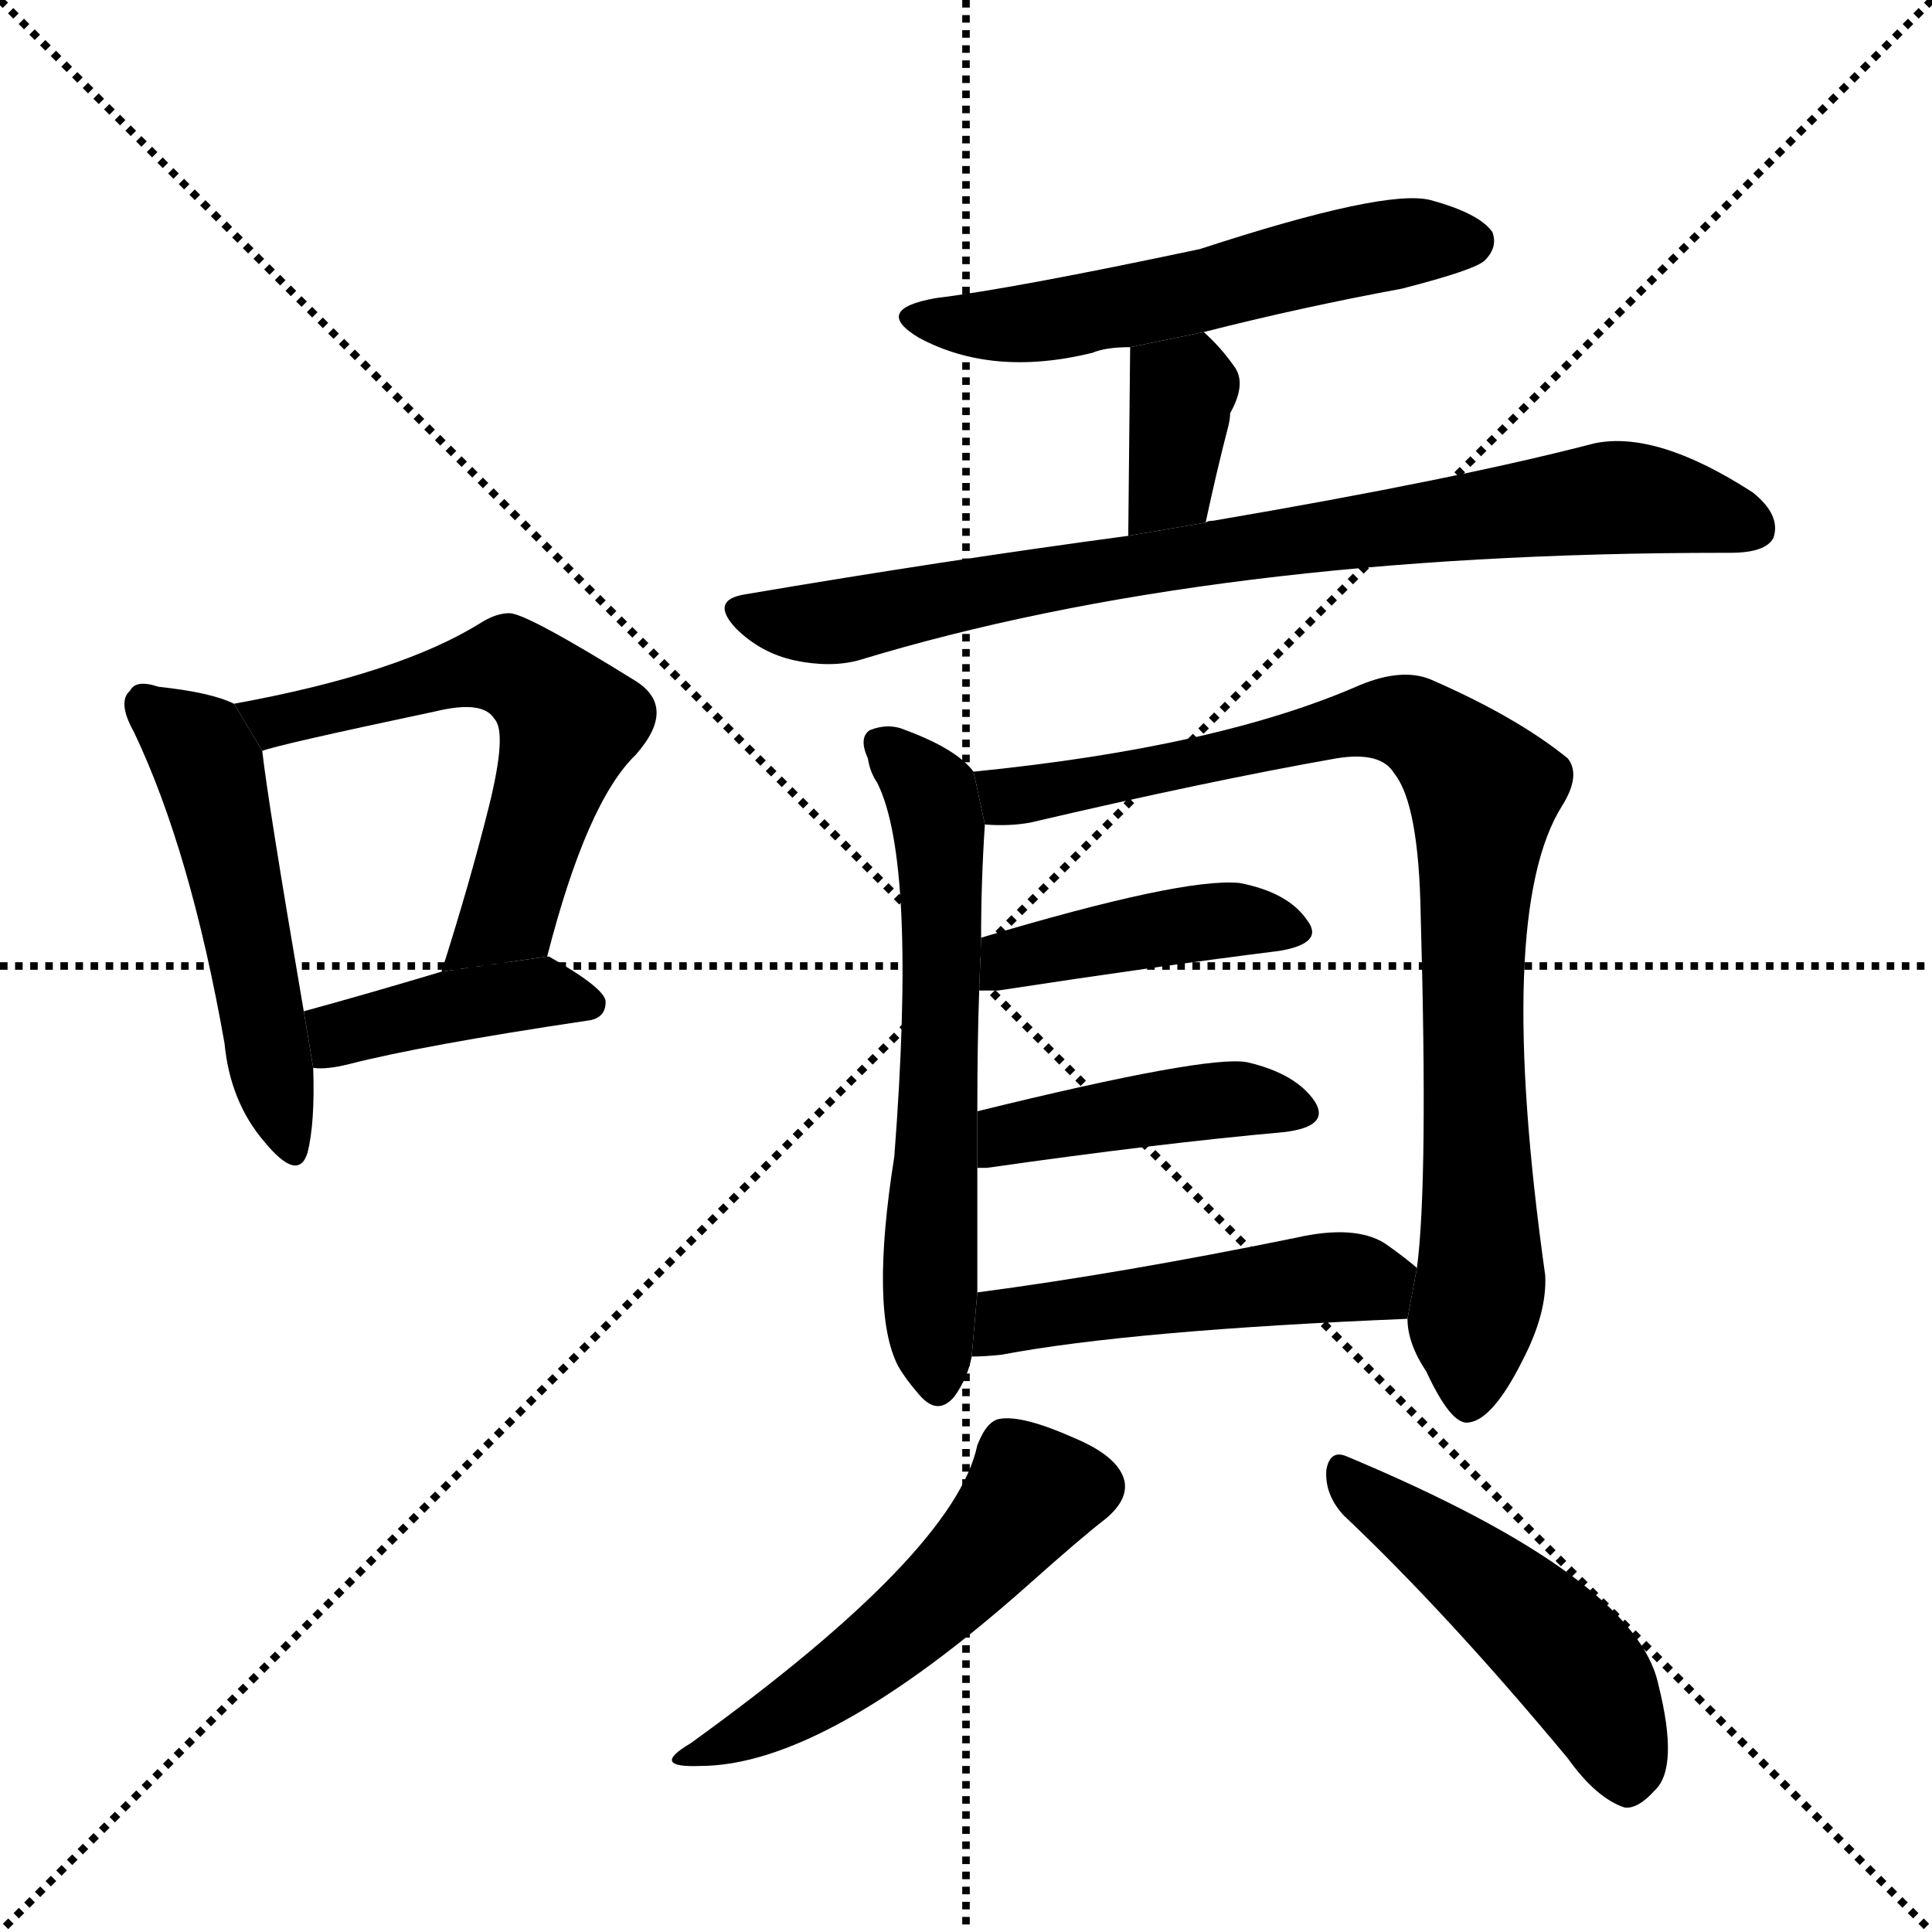 <svg version="1.1" viewBox="0 0 1024 1024" xmlns="http://www.w3.org/2000/svg">
  <g stroke="black" stroke-dasharray="1,1" stroke-width="1" transform="scale(4, 4)">
    <line x1="0" y1="0" x2="256" y2="256"></line>
    <line x1="256" y1="0" x2="0" y2="256"></line>
    <line x1="128" y1="0" x2="128" y2="256"></line>
    <line x1="0" y1="128" x2="256" y2="128"></line>
  </g>
  <g transform="scale(1, -1) translate(0, -900)">
    <style type="text/css">
      
        @keyframes keyframes0 {
          from {
            stroke: blue;
            stroke-dashoffset: 507;
            stroke-width: 128;
          }
          62% {
            animation-timing-function: step-end;
            stroke: blue;
            stroke-dashoffset: 0;
            stroke-width: 128;
          }
          to {
            stroke: black;
            stroke-width: 1024;
          }
        }
        #make-me-a-hanzi-animation-0 {
          animation: keyframes0 0.663s both;
          animation-delay: 0s;
          animation-timing-function: linear;
        }
      
        @keyframes keyframes1 {
          from {
            stroke: blue;
            stroke-dashoffset: 586;
            stroke-width: 128;
          }
          66% {
            animation-timing-function: step-end;
            stroke: blue;
            stroke-dashoffset: 0;
            stroke-width: 128;
          }
          to {
            stroke: black;
            stroke-width: 1024;
          }
        }
        #make-me-a-hanzi-animation-1 {
          animation: keyframes1 0.727s both;
          animation-delay: 0.663s;
          animation-timing-function: linear;
        }
      
        @keyframes keyframes2 {
          from {
            stroke: blue;
            stroke-dashoffset: 406;
            stroke-width: 128;
          }
          57% {
            animation-timing-function: step-end;
            stroke: blue;
            stroke-dashoffset: 0;
            stroke-width: 128;
          }
          to {
            stroke: black;
            stroke-width: 1024;
          }
        }
        #make-me-a-hanzi-animation-2 {
          animation: keyframes2 0.58s both;
          animation-delay: 1.389s;
          animation-timing-function: linear;
        }
      
        @keyframes keyframes3 {
          from {
            stroke: blue;
            stroke-dashoffset: 552;
            stroke-width: 128;
          }
          64% {
            animation-timing-function: step-end;
            stroke: blue;
            stroke-dashoffset: 0;
            stroke-width: 128;
          }
          to {
            stroke: black;
            stroke-width: 1024;
          }
        }
        #make-me-a-hanzi-animation-3 {
          animation: keyframes3 0.699s both;
          animation-delay: 1.97s;
          animation-timing-function: linear;
        }
      
        @keyframes keyframes4 {
          from {
            stroke: blue;
            stroke-dashoffset: 357;
            stroke-width: 128;
          }
          54% {
            animation-timing-function: step-end;
            stroke: blue;
            stroke-dashoffset: 0;
            stroke-width: 128;
          }
          to {
            stroke: black;
            stroke-width: 1024;
          }
        }
        #make-me-a-hanzi-animation-4 {
          animation: keyframes4 0.541s both;
          animation-delay: 2.669s;
          animation-timing-function: linear;
        }
      
        @keyframes keyframes5 {
          from {
            stroke: blue;
            stroke-dashoffset: 801;
            stroke-width: 128;
          }
          72% {
            animation-timing-function: step-end;
            stroke: blue;
            stroke-dashoffset: 0;
            stroke-width: 128;
          }
          to {
            stroke: black;
            stroke-width: 1024;
          }
        }
        #make-me-a-hanzi-animation-5 {
          animation: keyframes5 0.902s both;
          animation-delay: 3.21s;
          animation-timing-function: linear;
        }
      
        @keyframes keyframes6 {
          from {
            stroke: blue;
            stroke-dashoffset: 606;
            stroke-width: 128;
          }
          66% {
            animation-timing-function: step-end;
            stroke: blue;
            stroke-dashoffset: 0;
            stroke-width: 128;
          }
          to {
            stroke: black;
            stroke-width: 1024;
          }
        }
        #make-me-a-hanzi-animation-6 {
          animation: keyframes6 0.743s both;
          animation-delay: 4.111s;
          animation-timing-function: linear;
        }
      
        @keyframes keyframes7 {
          from {
            stroke: blue;
            stroke-dashoffset: 862;
            stroke-width: 128;
          }
          74% {
            animation-timing-function: step-end;
            stroke: blue;
            stroke-dashoffset: 0;
            stroke-width: 128;
          }
          to {
            stroke: black;
            stroke-width: 1024;
          }
        }
        #make-me-a-hanzi-animation-7 {
          animation: keyframes7 0.951s both;
          animation-delay: 4.855s;
          animation-timing-function: linear;
        }
      
        @keyframes keyframes8 {
          from {
            stroke: blue;
            stroke-dashoffset: 421;
            stroke-width: 128;
          }
          58% {
            animation-timing-function: step-end;
            stroke: blue;
            stroke-dashoffset: 0;
            stroke-width: 128;
          }
          to {
            stroke: black;
            stroke-width: 1024;
          }
        }
        #make-me-a-hanzi-animation-8 {
          animation: keyframes8 0.593s both;
          animation-delay: 5.806s;
          animation-timing-function: linear;
        }
      
        @keyframes keyframes9 {
          from {
            stroke: blue;
            stroke-dashoffset: 427;
            stroke-width: 128;
          }
          58% {
            animation-timing-function: step-end;
            stroke: blue;
            stroke-dashoffset: 0;
            stroke-width: 128;
          }
          to {
            stroke: black;
            stroke-width: 1024;
          }
        }
        #make-me-a-hanzi-animation-9 {
          animation: keyframes9 0.597s both;
          animation-delay: 6.399s;
          animation-timing-function: linear;
        }
      
        @keyframes keyframes10 {
          from {
            stroke: blue;
            stroke-dashoffset: 485;
            stroke-width: 128;
          }
          61% {
            animation-timing-function: step-end;
            stroke: blue;
            stroke-dashoffset: 0;
            stroke-width: 128;
          }
          to {
            stroke: black;
            stroke-width: 1024;
          }
        }
        #make-me-a-hanzi-animation-10 {
          animation: keyframes10 0.645s both;
          animation-delay: 6.996s;
          animation-timing-function: linear;
        }
      
        @keyframes keyframes11 {
          from {
            stroke: blue;
            stroke-dashoffset: 510;
            stroke-width: 128;
          }
          62% {
            animation-timing-function: step-end;
            stroke: blue;
            stroke-dashoffset: 0;
            stroke-width: 128;
          }
          to {
            stroke: black;
            stroke-width: 1024;
          }
        }
        #make-me-a-hanzi-animation-11 {
          animation: keyframes11 0.665s both;
          animation-delay: 7.641s;
          animation-timing-function: linear;
        }
      
        @keyframes keyframes12 {
          from {
            stroke: blue;
            stroke-dashoffset: 480;
            stroke-width: 128;
          }
          61% {
            animation-timing-function: step-end;
            stroke: blue;
            stroke-dashoffset: 0;
            stroke-width: 128;
          }
          to {
            stroke: black;
            stroke-width: 1024;
          }
        }
        #make-me-a-hanzi-animation-12 {
          animation: keyframes12 0.641s both;
          animation-delay: 8.306s;
          animation-timing-function: linear;
        }
      
    </style>
    
      <path d="M 124 527 Q 112 533 84 536 Q 72 540 69 534 Q 62 528 71 512 Q 101 449 119 347 Q 122 316 140 295 Q 158 273 163 289 Q 167 305 166 334 L 161 364 Q 142 475 139 502 L 124 527 Z" fill="black"></path>
    
      <path d="M 290 393 Q 311 475 337 500 Q 359 525 337 539 Q 279 575 270 575 Q 263 575 255 570 Q 212 543 124 527 L 139 502 Q 146 505 231 523 Q 256 529 262 519 Q 269 512 259 472 Q 249 432 234 385 L 290 393 Z" fill="black"></path>
    
      <path d="M 166 334 Q 173 333 185 336 Q 224 346 311 359 Q 321 360 321 369 Q 321 376 291 393 L 290 393 L 234 385 Q 194 373 161 364 L 166 334 Z" fill="black"></path>
    
      <path d="M 638 724 Q 689 737 743 747 Q 782 757 787 762 Q 794 769 791 777 Q 784 787 758 794 Q 734 800 636 768 Q 537 747 496 742 Q 462 736 487 721 Q 526 700 579 713 Q 586 716 599 716 L 638 724 Z" fill="black"></path>
    
      <path d="M 639 623 Q 645 651 651 674 Q 652 678 652 681 Q 661 697 654 706 Q 647 716 638 724 L 599 716 L 598 616 L 639 623 Z" fill="black"></path>
    
      <path d="M 598 616 Q 501 603 395 585 Q 376 582 390 567 Q 403 554 421 550 Q 440 546 455 550 Q 642 607 914 607 Q 915 607 917 607 Q 936 607 940 615 Q 944 627 929 639 Q 878 672 845 665 Q 772 646 643 624 Q 640 624 639 623 L 598 616 Z" fill="black"></path>
    
      <path d="M 516 491 Q 507 503 480 513 Q 471 517 461 513 Q 455 509 460 498 Q 461 491 465 485 Q 486 443 474 287 Q 461 205 476 176 Q 480 169 487 161 Q 497 149 506 160 Q 513 170 515 181 L 518 215 L 518 281 L 518 311 Q 518 348 519 375 L 520 403 Q 520 433 522 463 L 516 491 Z" fill="black"></path>
    
      <path d="M 746 201 Q 746 188 756 173 Q 769 145 778 146 Q 791 147 807 179 Q 820 204 819 224 Q 792 416 828 473 Q 838 489 831 498 Q 804 520 758 540 Q 743 546 721 537 Q 646 504 516 491 L 522 463 Q 535 462 546 464 Q 640 486 708 498 Q 732 502 739 490 Q 752 474 753 415 Q 757 273 751 228 L 746 201 Z" fill="black"></path>
    
      <path d="M 519 375 Q 523 375 529 375 Q 614 388 678 396 Q 702 400 693 412 Q 683 427 657 432 Q 627 435 520 403 L 519 375 Z" fill="black"></path>
    
      <path d="M 518 281 Q 519 281 523 281 Q 614 294 681 300 Q 705 303 697 316 Q 687 331 661 337 Q 640 341 518 311 L 518 281 Z" fill="black"></path>
    
      <path d="M 515 181 Q 522 181 531 182 Q 600 195 746 201 L 751 228 Q 744 234 734 241 Q 718 251 687 244 Q 594 225 518 215 L 515 181 Z" fill="black"></path>
    
      <path d="M 518 134 Q 506 77 366 -24 Q 344 -37 371 -36 Q 437 -36 545 60 Q 573 85 586 95 Q 598 105 596 115 Q 593 128 569 138 Q 542 150 530 148 Q 523 147 518 134 Z" fill="black"></path>
    
      <path d="M 712 97 Q 767 45 831 -32 Q 846 -53 861 -58 Q 868 -59 877 -49 Q 890 -37 879 7 Q 867 64 714 128 Q 705 132 703 121 Q 702 108 712 97 Z" fill="black"></path>
    
    
      <clipPath id="make-me-a-hanzi-clip-0">
        <path d="M 124 527 Q 112 533 84 536 Q 72 540 69 534 Q 62 528 71 512 Q 101 449 119 347 Q 122 316 140 295 Q 158 273 163 289 Q 167 305 166 334 L 161 364 Q 142 475 139 502 L 124 527 Z"></path>
      </clipPath>
      <path clip-path="url(#make-me-a-hanzi-clip-0)" d="M 78 526 L 105 504 L 113 487 L 152 294" fill="none" id="make-me-a-hanzi-animation-0" stroke-dasharray="379 758" stroke-linecap="round"></path>
    
      <clipPath id="make-me-a-hanzi-clip-1">
        <path d="M 290 393 Q 311 475 337 500 Q 359 525 337 539 Q 279 575 270 575 Q 263 575 255 570 Q 212 543 124 527 L 139 502 Q 146 505 231 523 Q 256 529 262 519 Q 269 512 259 472 Q 249 432 234 385 L 290 393 Z"></path>
      </clipPath>
      <path clip-path="url(#make-me-a-hanzi-clip-1)" d="M 134 525 L 145 517 L 262 547 L 292 531 L 302 517 L 274 429 L 266 412 L 240 392" fill="none" id="make-me-a-hanzi-animation-1" stroke-dasharray="458 916" stroke-linecap="round"></path>
    
      <clipPath id="make-me-a-hanzi-clip-2">
        <path d="M 166 334 Q 173 333 185 336 Q 224 346 311 359 Q 321 360 321 369 Q 321 376 291 393 L 290 393 L 234 385 Q 194 373 161 364 L 166 334 Z"></path>
      </clipPath>
      <path clip-path="url(#make-me-a-hanzi-clip-2)" d="M 170 342 L 180 352 L 244 368 L 290 375 L 312 368" fill="none" id="make-me-a-hanzi-animation-2" stroke-dasharray="278 556" stroke-linecap="round"></path>
    
      <clipPath id="make-me-a-hanzi-clip-3">
        <path d="M 638 724 Q 689 737 743 747 Q 782 757 787 762 Q 794 769 791 777 Q 784 787 758 794 Q 734 800 636 768 Q 537 747 496 742 Q 462 736 487 721 Q 526 700 579 713 Q 586 716 599 716 L 638 724 Z"></path>
      </clipPath>
      <path clip-path="url(#make-me-a-hanzi-clip-3)" d="M 489 733 L 512 727 L 552 729 L 727 769 L 780 772" fill="none" id="make-me-a-hanzi-animation-3" stroke-dasharray="424 848" stroke-linecap="round"></path>
    
      <clipPath id="make-me-a-hanzi-clip-4">
        <path d="M 639 623 Q 645 651 651 674 Q 652 678 652 681 Q 661 697 654 706 Q 647 716 638 724 L 599 716 L 598 616 L 639 623 Z"></path>
      </clipPath>
      <path clip-path="url(#make-me-a-hanzi-clip-4)" d="M 607 709 L 626 693 L 622 648 L 604 623" fill="none" id="make-me-a-hanzi-animation-4" stroke-dasharray="229 458" stroke-linecap="round"></path>
    
      <clipPath id="make-me-a-hanzi-clip-5">
        <path d="M 598 616 Q 501 603 395 585 Q 376 582 390 567 Q 403 554 421 550 Q 440 546 455 550 Q 642 607 914 607 Q 915 607 917 607 Q 936 607 940 615 Q 944 627 929 639 Q 878 672 845 665 Q 772 646 643 624 Q 640 624 639 623 L 598 616 Z"></path>
      </clipPath>
      <path clip-path="url(#make-me-a-hanzi-clip-5)" d="M 393 576 L 446 571 L 655 610 L 854 636 L 894 632 L 930 620" fill="none" id="make-me-a-hanzi-animation-5" stroke-dasharray="673 1346" stroke-linecap="round"></path>
    
      <clipPath id="make-me-a-hanzi-clip-6">
        <path d="M 516 491 Q 507 503 480 513 Q 471 517 461 513 Q 455 509 460 498 Q 461 491 465 485 Q 486 443 474 287 Q 461 205 476 176 Q 480 169 487 161 Q 497 149 506 160 Q 513 170 515 181 L 518 215 L 518 281 L 518 311 Q 518 348 519 375 L 520 403 Q 520 433 522 463 L 516 491 Z"></path>
      </clipPath>
      <path clip-path="url(#make-me-a-hanzi-clip-6)" d="M 468 505 L 494 478 L 498 457 L 493 252 L 497 166" fill="none" id="make-me-a-hanzi-animation-6" stroke-dasharray="478 956" stroke-linecap="round"></path>
    
      <clipPath id="make-me-a-hanzi-clip-7">
        <path d="M 746 201 Q 746 188 756 173 Q 769 145 778 146 Q 791 147 807 179 Q 820 204 819 224 Q 792 416 828 473 Q 838 489 831 498 Q 804 520 758 540 Q 743 546 721 537 Q 646 504 516 491 L 522 463 Q 535 462 546 464 Q 640 486 708 498 Q 732 502 739 490 Q 752 474 753 415 Q 757 273 751 228 L 746 201 Z"></path>
      </clipPath>
      <path clip-path="url(#make-me-a-hanzi-clip-7)" d="M 526 486 L 534 478 L 551 479 L 734 519 L 755 513 L 785 483 L 780 361 L 786 232 L 779 157" fill="none" id="make-me-a-hanzi-animation-7" stroke-dasharray="734 1468" stroke-linecap="round"></path>
    
      <clipPath id="make-me-a-hanzi-clip-8">
        <path d="M 519 375 Q 523 375 529 375 Q 614 388 678 396 Q 702 400 693 412 Q 683 427 657 432 Q 627 435 520 403 L 519 375 Z"></path>
      </clipPath>
      <path clip-path="url(#make-me-a-hanzi-clip-8)" d="M 524 382 L 557 398 L 625 410 L 660 413 L 683 406" fill="none" id="make-me-a-hanzi-animation-8" stroke-dasharray="293 586" stroke-linecap="round"></path>
    
      <clipPath id="make-me-a-hanzi-clip-9">
        <path d="M 518 281 Q 519 281 523 281 Q 614 294 681 300 Q 705 303 697 316 Q 687 331 661 337 Q 640 341 518 311 L 518 281 Z"></path>
      </clipPath>
      <path clip-path="url(#make-me-a-hanzi-clip-9)" d="M 521 289 L 535 300 L 625 315 L 663 318 L 686 311" fill="none" id="make-me-a-hanzi-animation-9" stroke-dasharray="299 598" stroke-linecap="round"></path>
    
      <clipPath id="make-me-a-hanzi-clip-10">
        <path d="M 515 181 Q 522 181 531 182 Q 600 195 746 201 L 751 228 Q 744 234 734 241 Q 718 251 687 244 Q 594 225 518 215 L 515 181 Z"></path>
      </clipPath>
      <path clip-path="url(#make-me-a-hanzi-clip-10)" d="M 519 186 L 541 202 L 700 223 L 741 223" fill="none" id="make-me-a-hanzi-animation-10" stroke-dasharray="357 714" stroke-linecap="round"></path>
    
      <clipPath id="make-me-a-hanzi-clip-11">
        <path d="M 518 134 Q 506 77 366 -24 Q 344 -37 371 -36 Q 437 -36 545 60 Q 573 85 586 95 Q 598 105 596 115 Q 593 128 569 138 Q 542 150 530 148 Q 523 147 518 134 Z"></path>
      </clipPath>
      <path clip-path="url(#make-me-a-hanzi-clip-11)" d="M 580 112 L 546 108 L 505 59 L 463 23 L 376 -27" fill="none" id="make-me-a-hanzi-animation-11" stroke-dasharray="382 764" stroke-linecap="round"></path>
    
      <clipPath id="make-me-a-hanzi-clip-12">
        <path d="M 712 97 Q 767 45 831 -32 Q 846 -53 861 -58 Q 868 -59 877 -49 Q 890 -37 879 7 Q 867 64 714 128 Q 705 132 703 121 Q 702 108 712 97 Z"></path>
      </clipPath>
      <path clip-path="url(#make-me-a-hanzi-clip-12)" d="M 714 116 L 830 23 L 852 -9 L 862 -44" fill="none" id="make-me-a-hanzi-animation-12" stroke-dasharray="352 704" stroke-linecap="round"></path>
    
  </g>
</svg>
